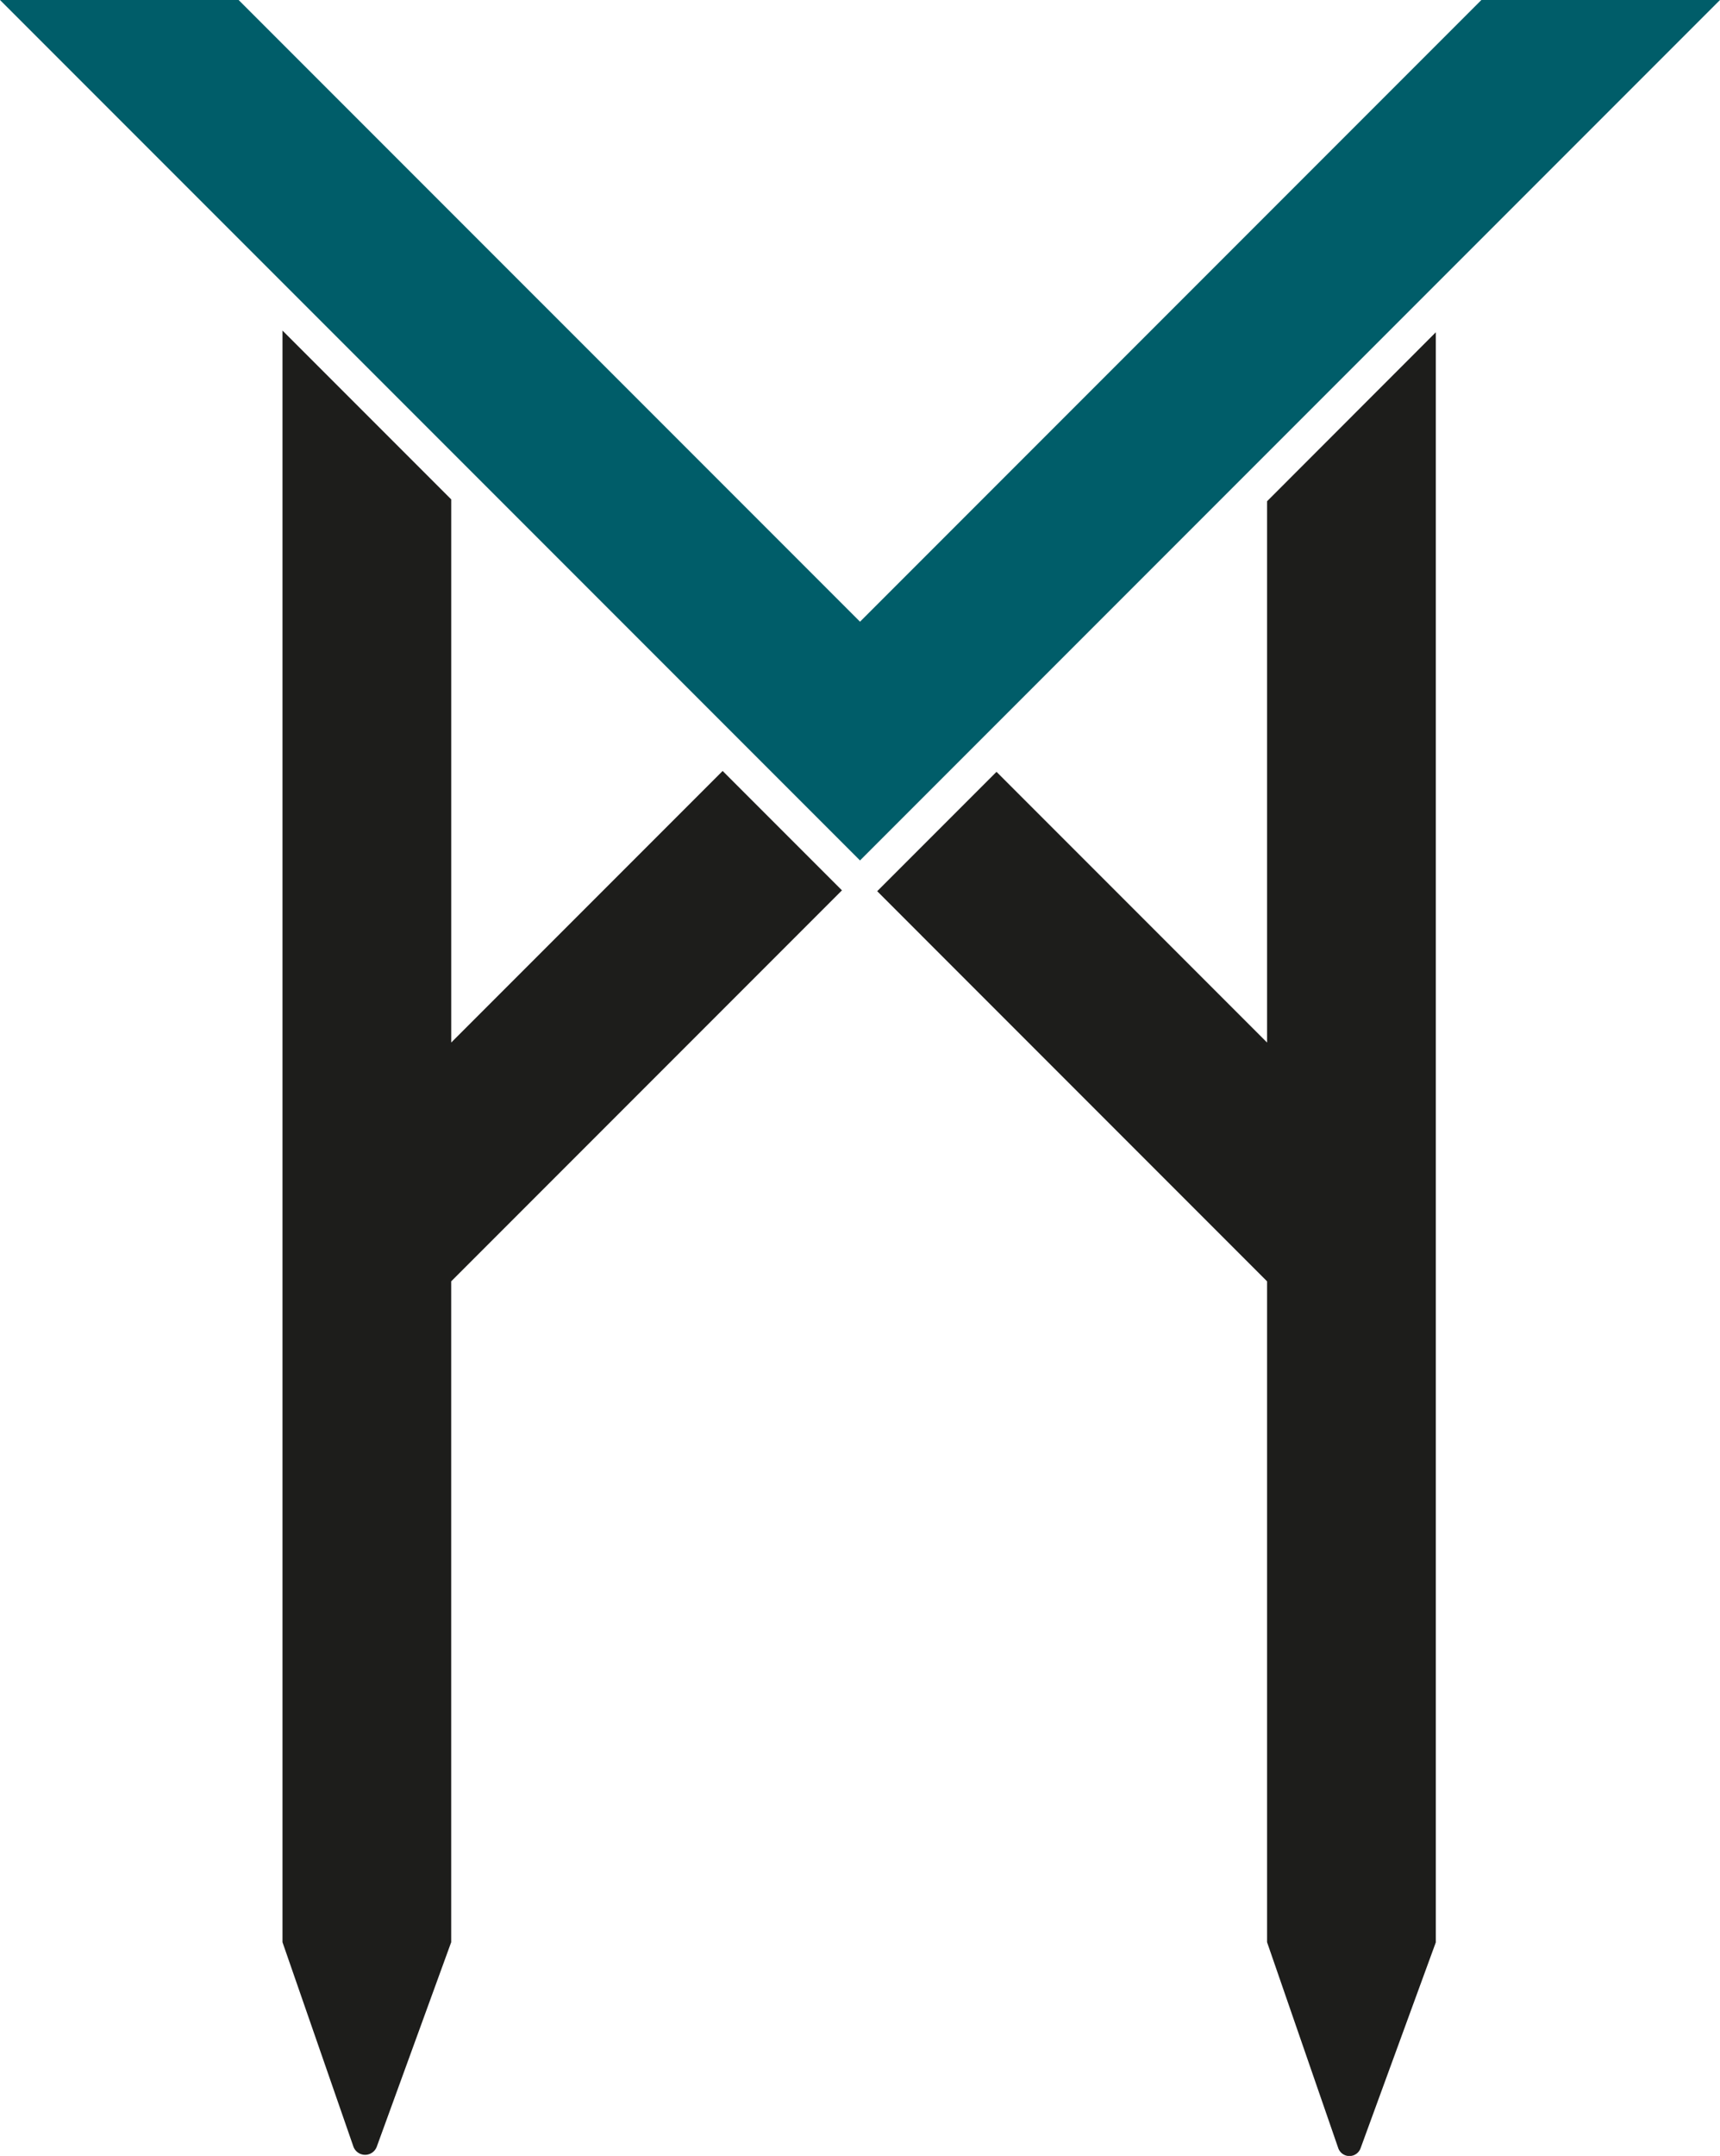 <svg xmlns="http://www.w3.org/2000/svg" viewBox="0 0 710.69 890.32"><defs><style>.cls-1{fill:#005d69;}.cls-2{fill:#1d1d1b;}</style></defs><g id="Capa_2" data-name="Capa 2"><g id="Capa_1-2" data-name="Capa 1"><polygon class="cls-1" points="710.69 0 404.65 306.04 355.35 355.34 306.05 306.04 0 0 98.6 0 355.35 256.74 612.09 0 710.69 0"/><path class="cls-2" d="M345.45,365.24l-46.86-46.86L186.44,430.53V206.23l-69.72-69.72V802.06L146,886.4a5.14,5.14,0,0,0,9.69.08l30.74-84.42V529.15L347.89,367.68Z"/><path class="cls-2" d="M523.54,207V430.53L411.75,318.74l-46.5,46.5-2.8,2.8L523.54,529.15V802.06l29.4,85a4.9,4.9,0,0,0,9.24.08l31.08-85V137.23Z"/></g></g></svg>